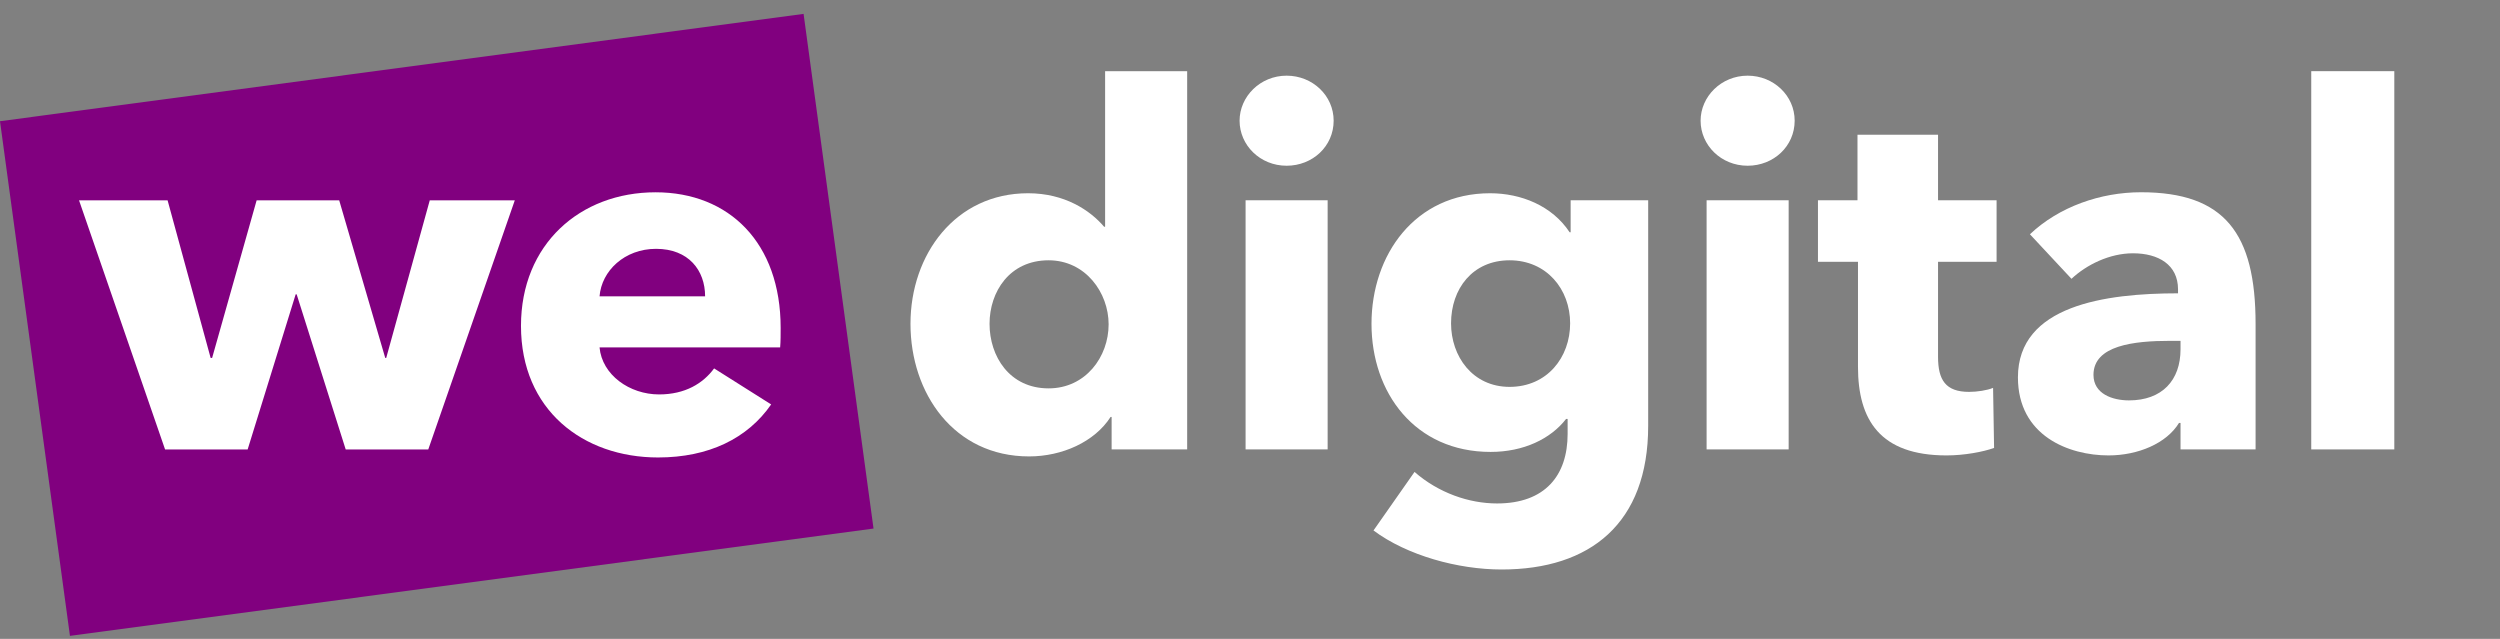 <svg width="180" height="46" viewBox="0 0 180 46" fill="none" xmlns="http://www.w3.org/2000/svg">
<rect x="0" y="0" width="180" height="46" fill="#808080" stroke="none"/>
<path d="M5.036 45.783L62.894 38.055L57.858 1L0 8.727L5.036 45.783Z" fill="#81007F"/>
<path d="M30.835 32.361H24.891L21.36 21.194H21.288L17.83 32.362H11.886L5.69 14.422H12.066L15.165 25.769H15.273L18.478 14.422H24.422L27.737 25.769H27.808L30.943 14.422H37.066L30.835 32.361Z" fill="white"/>
<path d="M56.171 25.012H43.167C43.347 26.994 45.328 28.399 47.454 28.399C49.327 28.399 50.624 27.606 51.416 26.525L55.523 29.119C53.83 31.569 51.02 32.938 47.382 32.938C41.978 32.938 37.511 29.516 37.511 23.463C37.511 17.591 41.762 13.845 47.202 13.845C52.497 13.845 56.207 17.483 56.207 23.608C56.207 24.076 56.207 24.58 56.171 25.012ZM50.768 21.338C50.768 19.465 49.579 17.916 47.237 17.916C44.968 17.916 43.311 19.501 43.167 21.338H50.768Z" fill="white"/>
<path d="M80.037 32.358V30.017H79.965C78.812 31.818 76.47 32.862 74.093 32.862C68.689 32.862 65.555 28.324 65.555 23.316C65.555 18.309 68.797 13.914 74.021 13.914C76.651 13.914 78.488 15.139 79.496 16.327H79.568V5.124H85.476V32.358H80.037ZM75.498 18.741C72.688 18.741 71.247 21.01 71.247 23.316C71.247 25.658 72.688 27.963 75.498 27.963C78.164 27.963 79.821 25.693 79.821 23.352C79.821 21.082 78.164 18.741 75.498 18.741Z" fill="white"/>
<path d="M92.636 11.933C90.727 11.933 89.25 10.456 89.25 8.69C89.25 6.961 90.727 5.448 92.636 5.448C94.51 5.448 96.023 6.889 96.023 8.69C96.023 10.528 94.51 11.933 92.636 11.933ZM89.682 32.358V14.418H95.59V32.358H89.682Z" fill="white"/>
<path d="M108.115 41.004C104.981 41.004 101.306 39.995 98.892 38.194L101.846 33.979C103.576 35.492 105.773 36.249 107.79 36.249C111.248 36.249 112.869 34.231 112.869 31.241V30.161H112.761C111.645 31.602 109.699 32.538 107.322 32.538C101.882 32.538 98.748 28.287 98.748 23.316C98.748 18.345 101.882 13.914 107.286 13.914C109.52 13.914 111.753 14.814 113.014 16.724H113.086V14.418H118.669V30.665C118.669 37.689 114.491 41.004 108.115 41.004ZM108.691 18.741C106.025 18.741 104.476 20.794 104.476 23.28C104.476 25.657 106.025 27.855 108.691 27.855C111.393 27.855 113.05 25.729 113.05 23.28C113.05 20.83 111.357 18.741 108.691 18.741Z" fill="white"/>
<path d="M125.829 11.933C123.92 11.933 122.443 10.456 122.443 8.69C122.443 6.961 123.92 5.448 125.829 5.448C127.702 5.448 129.216 6.889 129.216 8.69C129.215 10.528 127.702 11.933 125.829 11.933ZM122.875 32.358V14.418H128.783V32.358H122.875Z" fill="white"/>
<path d="M139.539 18.849V25.694C139.539 27.351 140.08 28.215 141.773 28.215C142.349 28.215 143.069 28.107 143.502 27.927L143.574 32.25C142.781 32.538 141.412 32.79 140.152 32.79C135.361 32.79 133.775 30.232 133.775 26.414V18.849H130.893V14.418H133.739V9.699H139.539V14.418H143.754V18.849H139.539Z" fill="white"/>
<path d="M146.155 16.868C148.245 14.887 151.235 13.842 154.153 13.842C160.169 13.842 162.402 16.796 162.402 23.316V32.358H156.998V30.449H156.89C155.99 31.926 153.937 32.79 151.811 32.79C148.965 32.79 145.291 31.385 145.291 27.171C145.291 21.983 151.595 21.119 156.818 21.119V20.831C156.818 19.065 155.413 18.237 153.576 18.237C151.883 18.237 150.226 19.065 149.146 20.074L146.155 16.868ZM156.998 24.541H156.242C153.648 24.541 150.73 24.865 150.73 26.991C150.73 28.359 152.099 28.828 153.288 28.828C155.665 28.828 156.998 27.387 156.998 25.153V24.541H156.998Z" fill="white"/>
<path d="M166.41 32.358V5.124H172.39V32.358H166.41Z" fill="white"/>
</svg>
